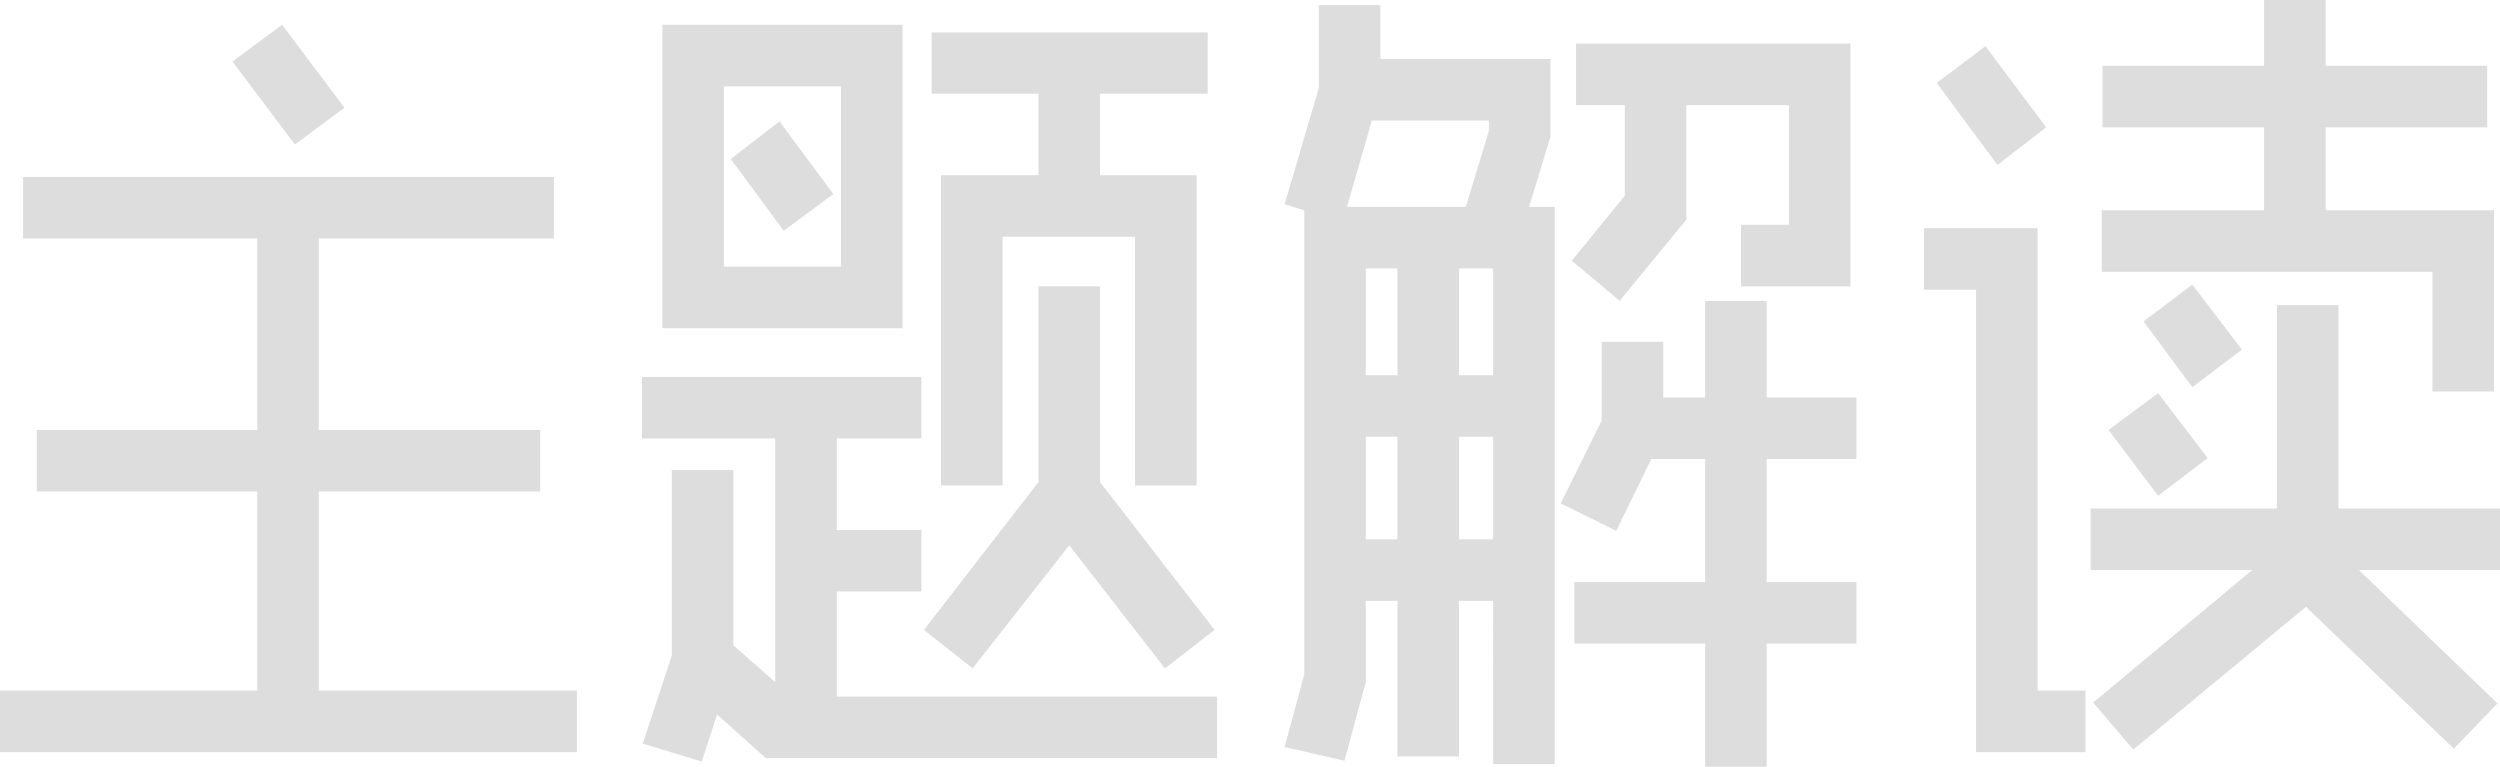 <svg xmlns="http://www.w3.org/2000/svg" viewBox="1100.22 3612.2 175.5 53.82">
  <defs>
    <style>
      .cls-1 {
        fill: #ddd;
      }
    </style>
  </defs>
  <path id="主题解读" class="cls-1" d="M42.72,3H2.22V-1.32H20.28V-15.3H4.8v-4.32H20.28V-33.06H3.84v-4.32H41.1v4.32H24.6v13.44H40.14v4.32H24.6V-1.32H42.72ZM22.92-39.66l-4.38-5.82,3.48-2.58,4.38,5.82ZM47.34,2.4l2.04-6.18V-16.8H53.7V-4.5l2.94,2.58v-17.1H47.28v-4.32H66.9v4.32H60.96v6.42H66.9v4.32H60.96V-.9h26.7V3.42H55.98L52.56.36l-1.08,3.3Zm1.38-29.16v-21.3H65.58v21.3ZM87-43.225H79.44V-37.5h6.78v21.78H81.9V-33.18H72.6v17.46H68.28V-37.5h6.84v-5.725h-7.5V-47.52H87ZM79.44-29.7v13.74L87.48-5.58,84-2.88l-6.72-8.64L70.5-2.88l-3.42-2.7,8.04-10.38V-29.7ZM61.26-31.08V-43.74H53.04v12.66Zm-4.32-10.2,3.78,5.1L57.24-33.6l-3.72-5.04ZM92.4,2.64l1.38-5.1V-35.04l-1.38-.42,2.4-8.16v-5.82h4.32v3.78h11.94v5.46l-1.5,4.92h1.8V3.84h-4.32V-7.62h-2.4V3.3h-4.32V-7.62H98.1v5.7L96.6,3.6Zm40.14-20.22h-6.3v8.64h6.3v4.32h-6.3V4.02h-4.32V-4.62h-9.18V-8.94h9.18v-8.64h-3.78l-2.46,5.04-3.9-1.92,2.88-5.82V-25.8h4.32v3.9h2.94v-6.78h4.32v6.78h6.3ZM112.86-46.74h19.26V-29.7h-7.68v-4.32h3.36v-8.4h-7.2v8.04l-4.68,5.7-3.36-2.82,3.72-4.56v-6.36h-3.42Zm-6.12,6.12v-.72H98.52l-1.74,6.06h8.34Zm.3,9.66h-2.4v7.5h2.4Zm-2.4,19.02h2.4v-7.2h-2.4ZM98.1-23.46h2.22v-7.5H98.1Zm0,11.52h2.22v-7.2H98.1ZM149.16-.48l11.16-9.3H148.98V-14.1h13.08V-28.38h4.32V-14.1h11.34v4.32h-9.9l9.72,9.36-3.06,3.18L164.1-7.2,151.98,2.82Zm27.66-40.38H165.48v5.82H177.3v12.72h-4.32v-8.4H149.76v-4.32h11.4v-5.82H149.82v-4.32h11.34V-49.8h4.32v4.62h11.34Zm-39.54,7.08h7.98V-1.32h3.36V3h-7.68V-29.46h-3.66Zm5.16-4.44-4.26-5.76,3.42-2.58,4.26,5.7ZM153.72-15l-3.48-4.62,3.48-2.58,3.48,4.56Zm2.4-7.62-3.42-4.62,3.42-2.58,3.48,4.56Z" transform="translate(1098 3662)"/>
</svg>
